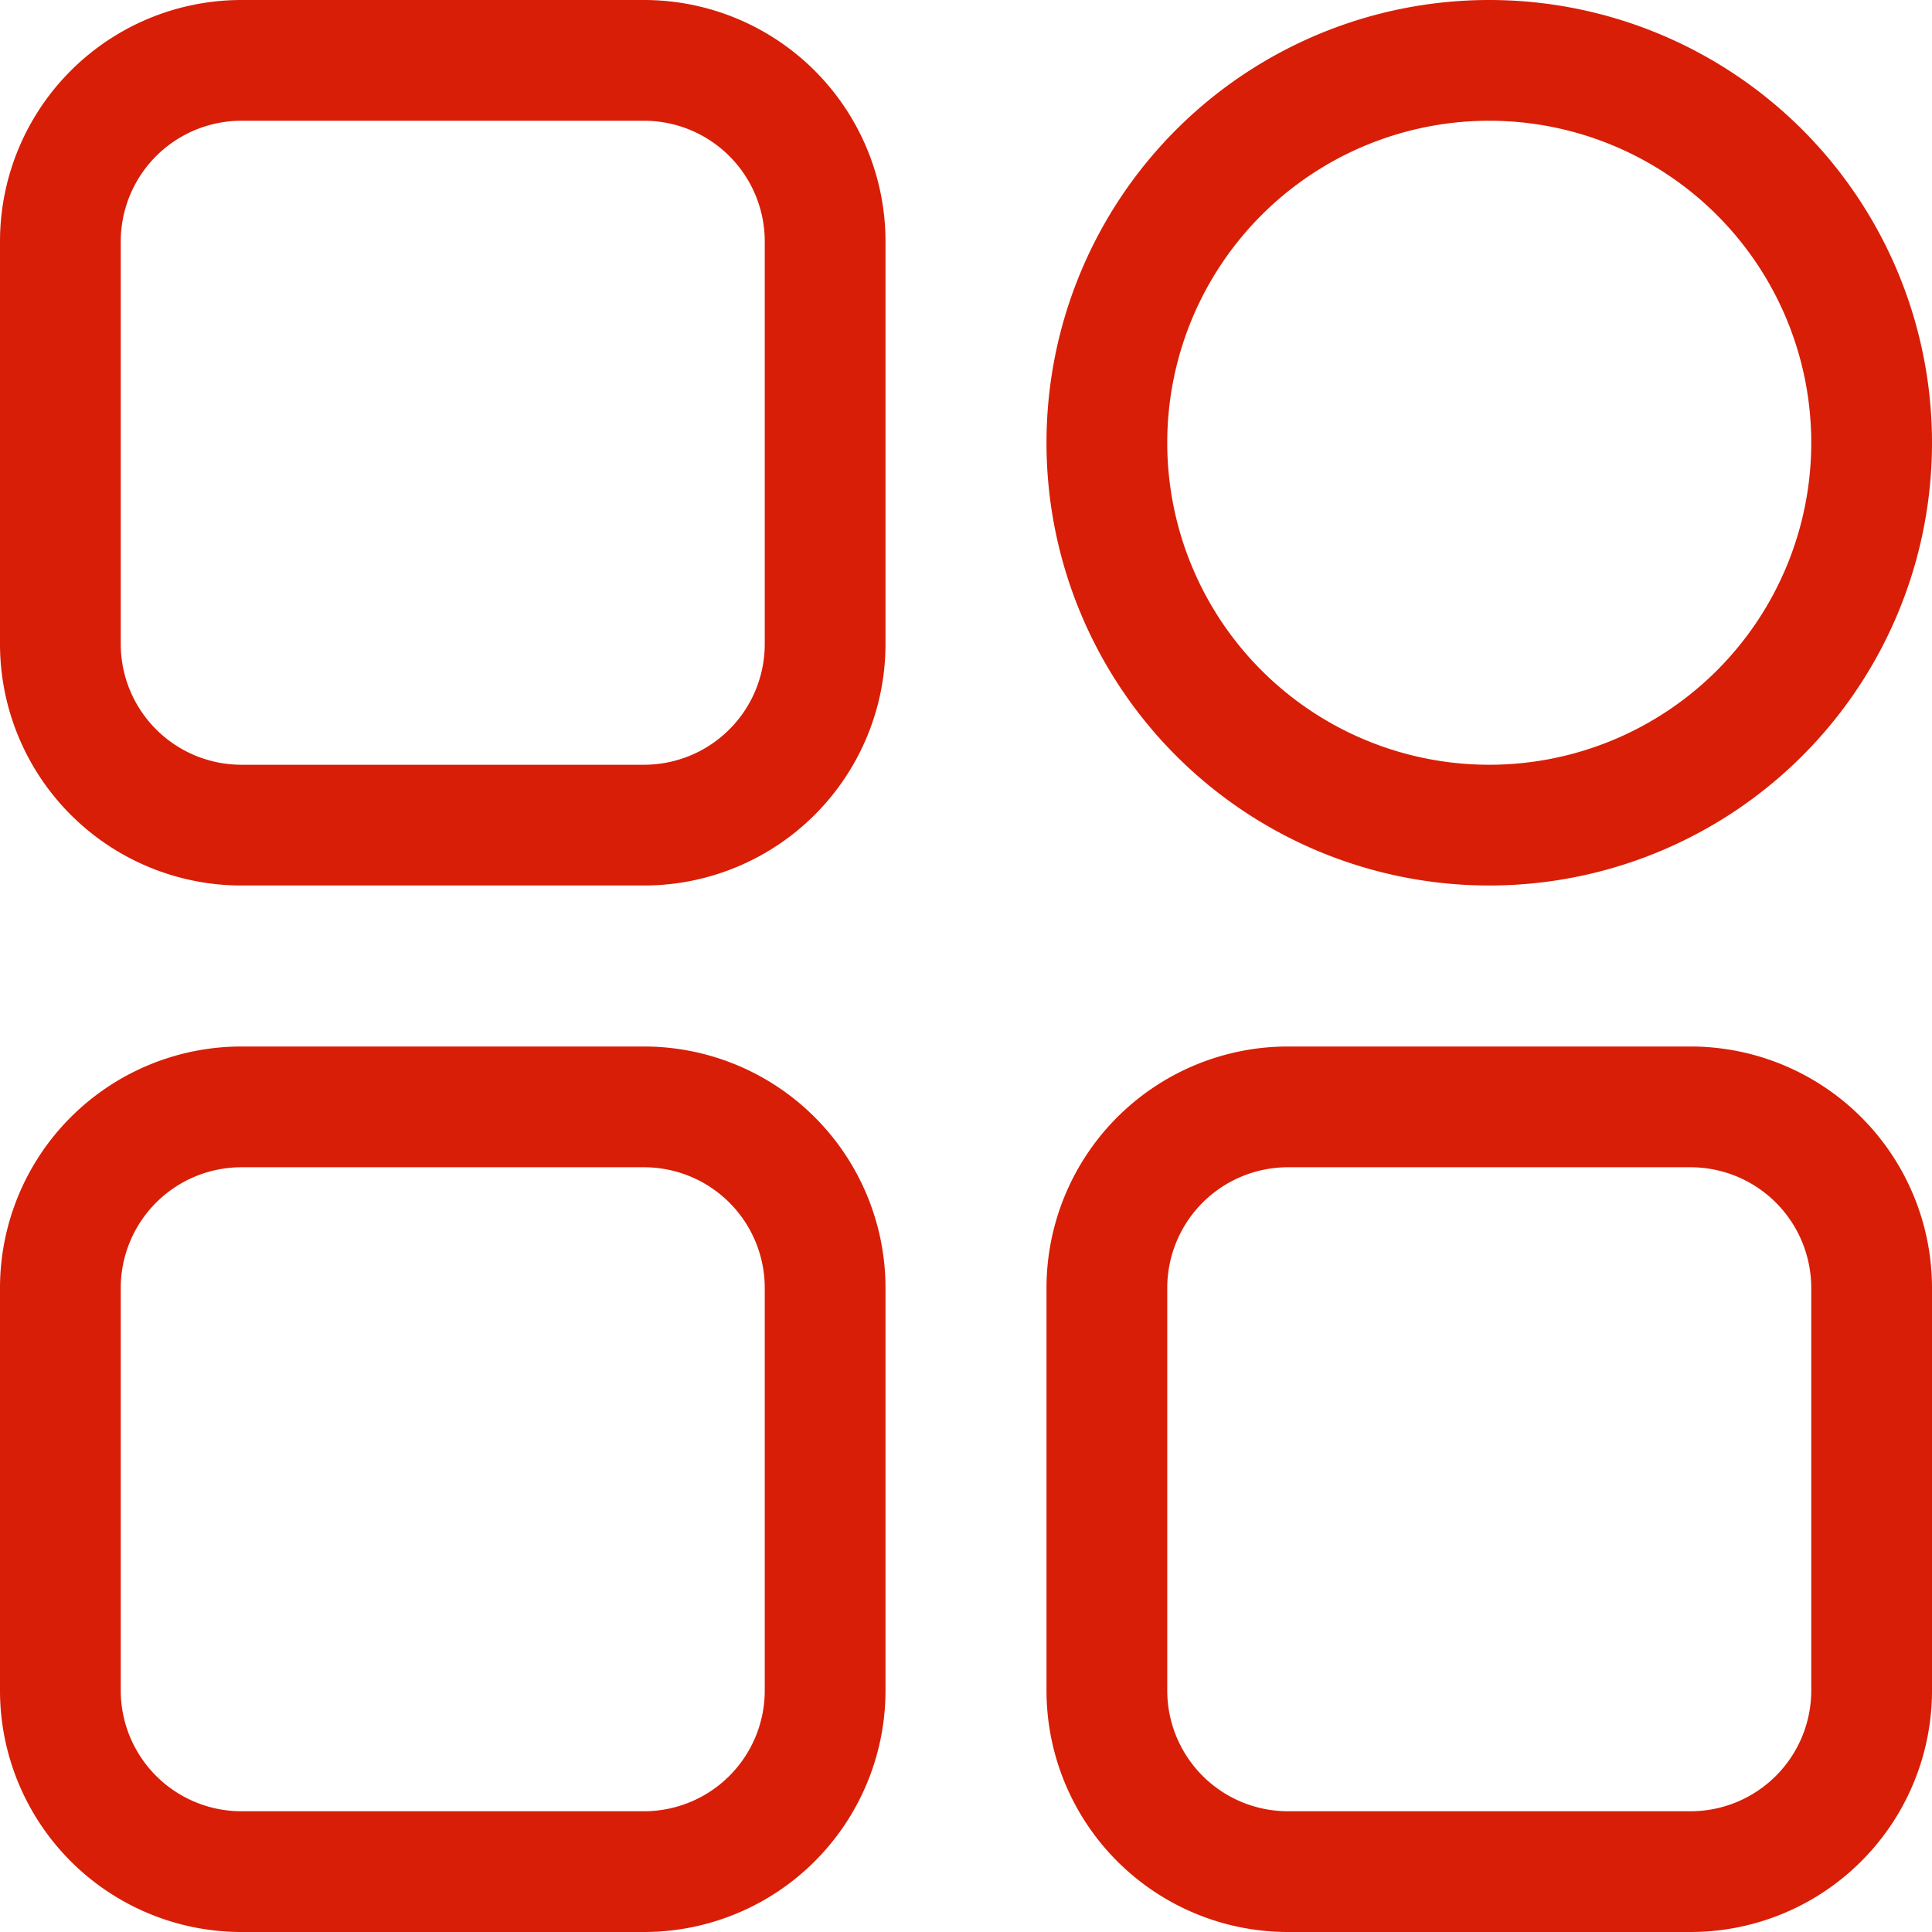 <?xml version="1.0" standalone="no"?><!DOCTYPE svg PUBLIC "-//W3C//DTD SVG 1.1//EN" "http://www.w3.org/Graphics/SVG/1.1/DTD/svg11.dtd"><svg class="icon" width="200px" height="200.00px" viewBox="0 0 1024 1024" version="1.1" xmlns="http://www.w3.org/2000/svg"><path fill="#d81e06" d="M789.333 64a170.667 170.667 0 1 1-170.667 170.667 170.667 170.667 0 0 1 170.667-170.667m0-64a234.667 234.667 0 1 0 234.667 234.667A234.667 234.667 0 0 0 789.333 0zM896 618.667a64 64 0 0 1 64 64v213.333a64 64 0 0 1-64 64H682.667a64 64 0 0 1-64-64V682.667a64 64 0 0 1 64-64h213.333m0-64H682.667a128 128 0 0 0-128 128v213.333a128 128 0 0 0 128 128h213.333a128 128 0 0 0 128-128V682.667a128 128 0 0 0-128-128zM341.333 618.667a64 64 0 0 1 64 64v213.333a64 64 0 0 1-64 64H128a64 64 0 0 1-64-64V682.667a64 64 0 0 1 64-64h213.333m0-64H128a128 128 0 0 0-128 128v213.333a128 128 0 0 0 128 128h213.333a128 128 0 0 0 128-128V682.667a128 128 0 0 0-128-128zM341.333 64a64 64 0 0 1 64 64v213.333a64 64 0 0 1-64 64H128a64 64 0 0 1-64-64V128a64 64 0 0 1 64-64h213.333m0-64H128a128 128 0 0 0-128 128v213.333a128 128 0 0 0 128 128h213.333a128 128 0 0 0 128-128V128a128 128 0 0 0-128-128z"  /></svg>